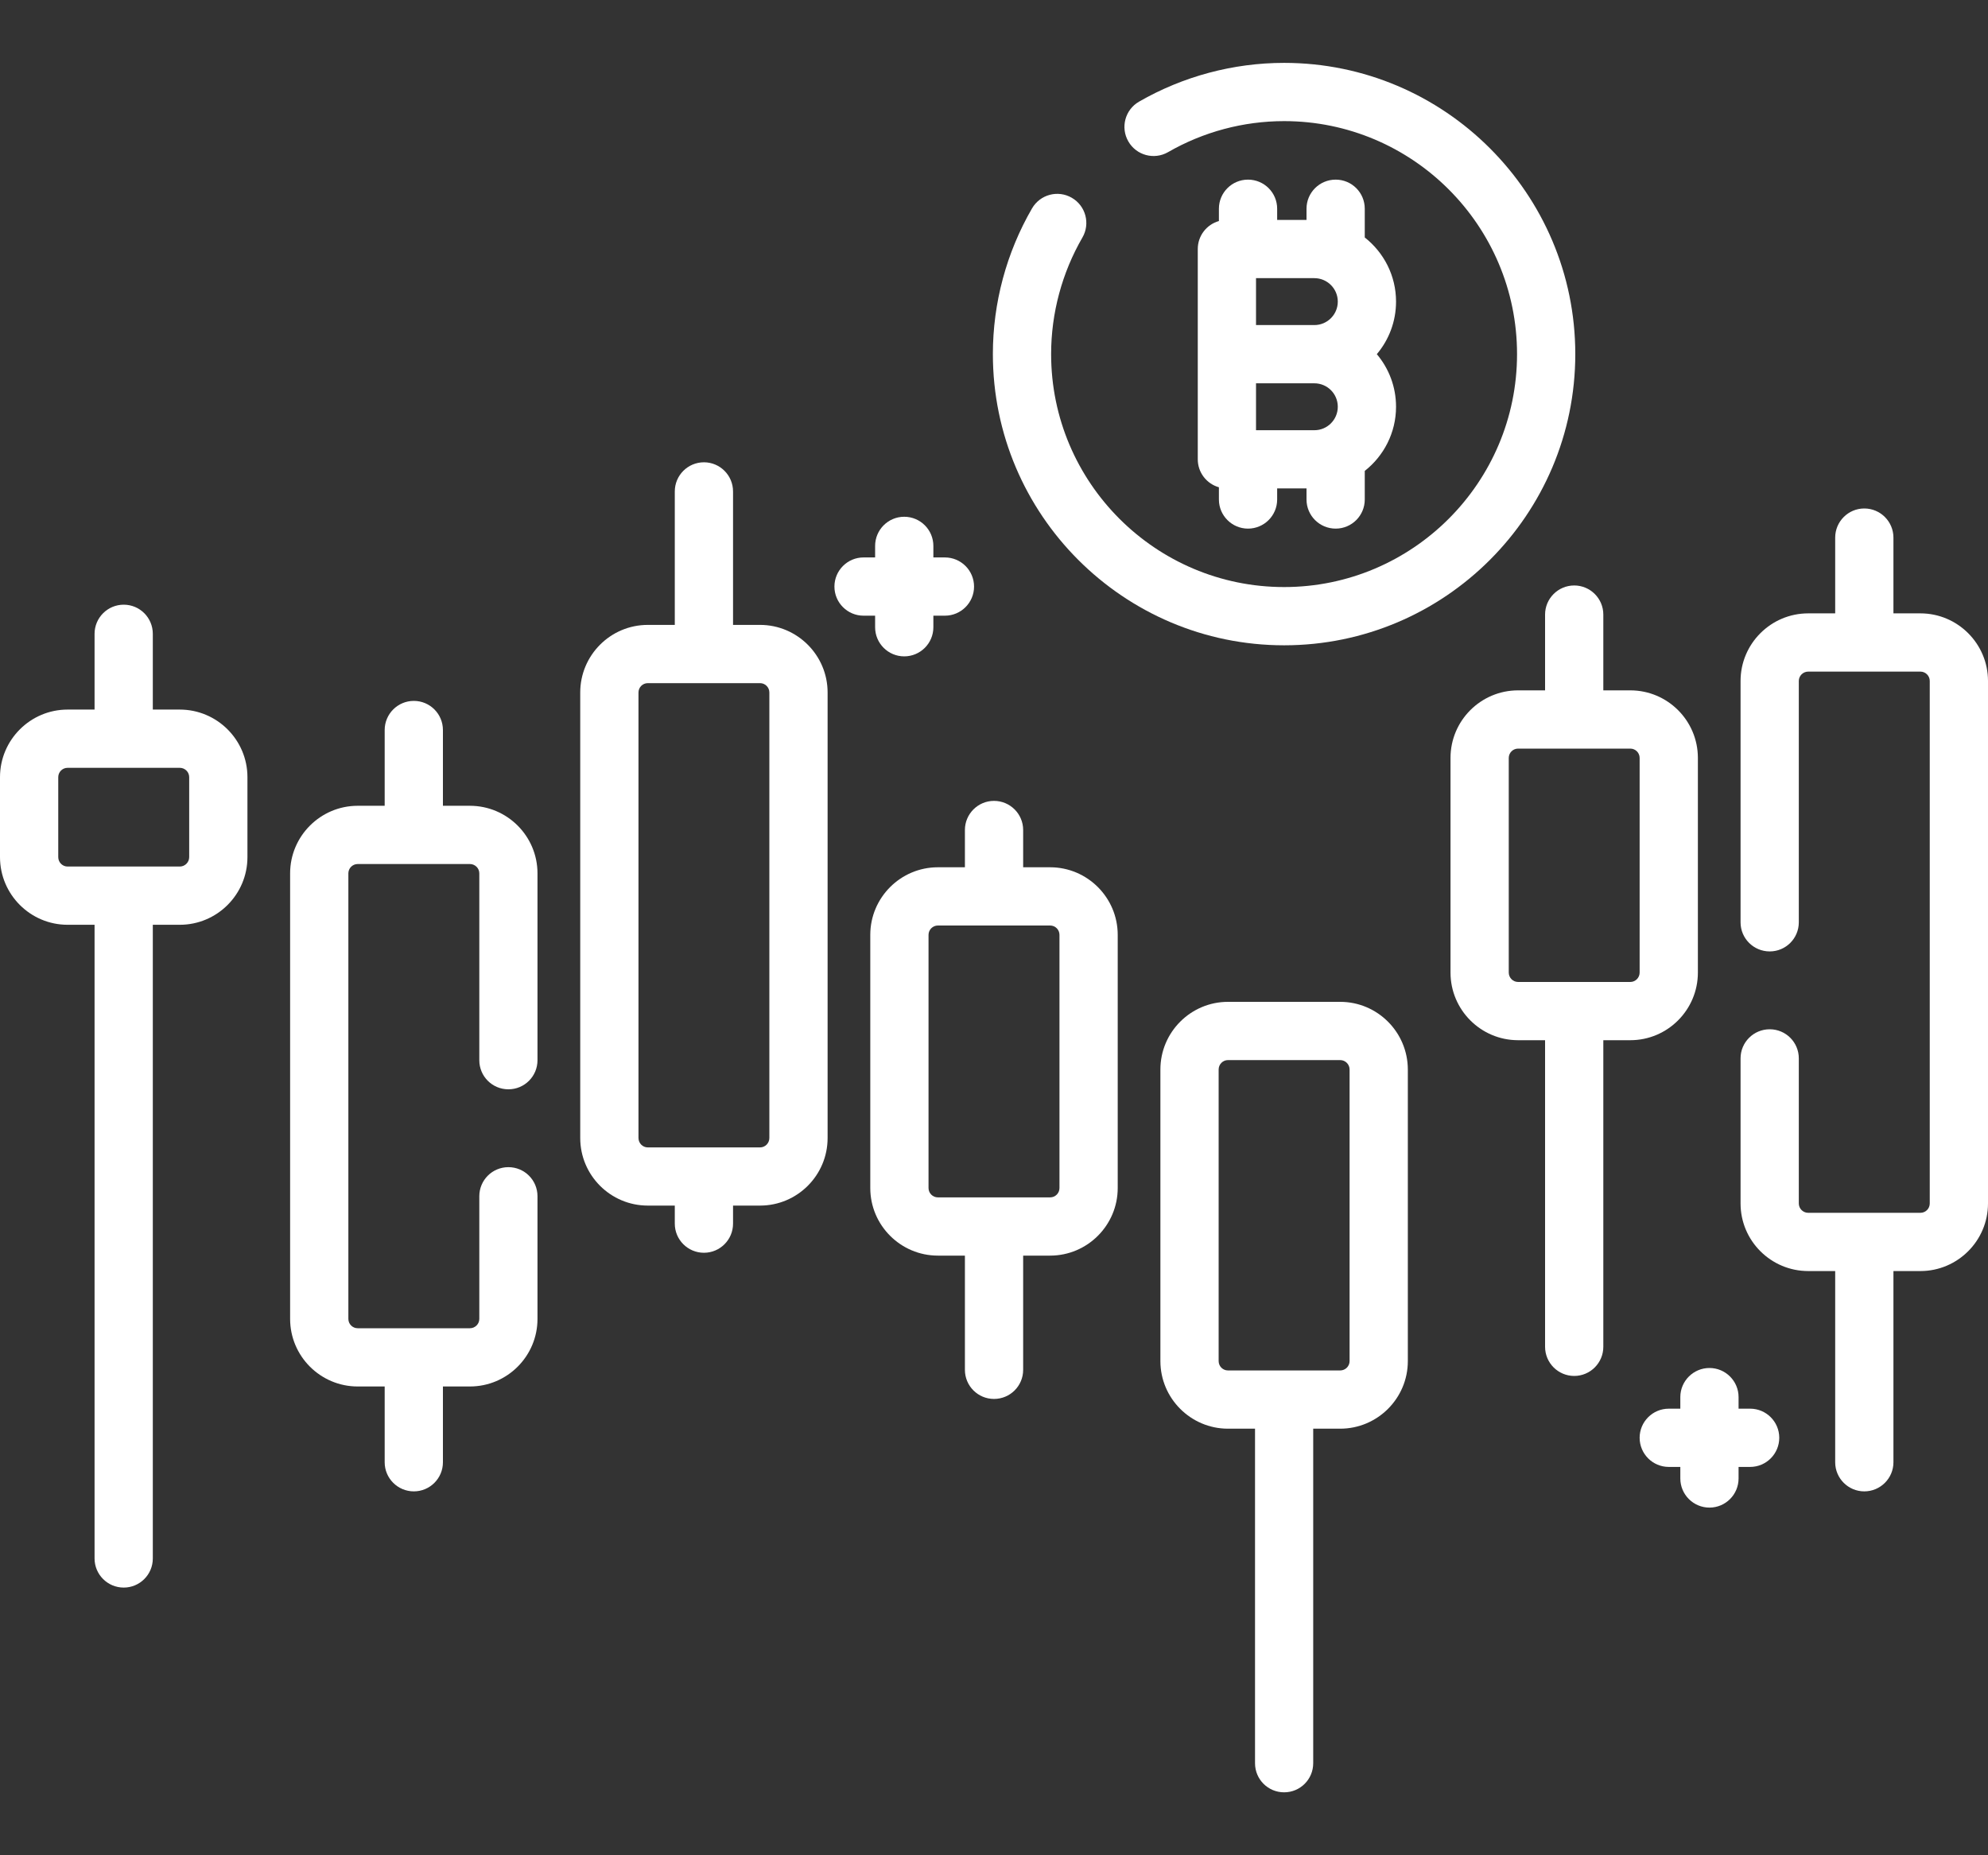 <svg width="30" height="28" viewBox="0 0 30 28" fill="none" xmlns="http://www.w3.org/2000/svg">
<rect x="0" y="0" width="30" height="28" fill="#333333" stroke="none"/>
<path d="M7.091 12.161H6.684V11.018C6.684 10.775 6.488 10.578 6.245 10.578C6.002 10.578 5.805 10.775 5.805 11.018V12.161H5.398C4.836 12.161 4.378 12.619 4.378 13.181V19.905C4.378 20.468 4.836 20.925 5.398 20.925H5.805V22.069C5.805 22.311 6.002 22.508 6.245 22.508C6.488 22.508 6.684 22.311 6.684 22.069V20.925H7.091C7.654 20.925 8.111 20.468 8.111 19.905V18.054C8.111 17.811 7.915 17.615 7.672 17.615C7.429 17.615 7.233 17.811 7.233 18.054V19.905C7.233 19.983 7.169 20.046 7.091 20.046H5.398C5.32 20.046 5.257 19.983 5.257 19.905V13.181C5.257 13.103 5.32 13.04 5.398 13.04H7.091C7.169 13.04 7.233 13.103 7.233 13.181V16.001C7.233 16.244 7.429 16.44 7.672 16.44C7.915 16.44 8.111 16.244 8.111 16.001V13.181C8.111 12.619 7.654 12.161 7.091 12.161V12.161Z" fill="url(#paint0_linear_710_3)"/>
<path d="M11.469 9.431H11.062V7.417C11.062 7.174 10.865 6.977 10.623 6.977C10.38 6.977 10.183 7.174 10.183 7.417V9.431H9.776C9.213 9.431 8.756 9.889 8.756 10.451V17.175C8.756 17.738 9.213 18.195 9.776 18.195H10.183V18.468C10.183 18.71 10.38 18.907 10.623 18.907C10.865 18.907 11.062 18.71 11.062 18.468V18.195H11.469C12.032 18.195 12.489 17.738 12.489 17.175V10.451C12.489 9.889 12.031 9.431 11.469 9.431ZM11.61 17.175C11.61 17.253 11.547 17.317 11.469 17.317H9.776C9.698 17.317 9.635 17.253 9.635 17.175V10.451C9.635 10.373 9.698 10.31 9.776 10.31H11.469C11.547 10.31 11.61 10.373 11.61 10.451V17.175Z" fill="url(#paint1_linear_710_3)"/>
<path d="M2.713 10.709H2.306V9.566C2.306 9.323 2.11 9.126 1.867 9.126C1.624 9.126 1.427 9.323 1.427 9.566V10.709H1.02C0.458 10.709 0 11.167 0 11.729V12.936C0 13.499 0.458 13.957 1.02 13.957H1.427V23.521C1.427 23.763 1.624 23.96 1.867 23.96C2.11 23.96 2.306 23.763 2.306 23.521V13.957H2.713C3.276 13.957 3.734 13.499 3.734 12.936V11.729C3.734 11.167 3.276 10.709 2.713 10.709ZM2.855 12.936C2.855 13.014 2.791 13.078 2.713 13.078H1.02C0.942 13.078 0.879 13.014 0.879 12.936V11.729C0.879 11.651 0.942 11.588 1.02 11.588H2.713C2.791 11.588 2.855 11.651 2.855 11.729V12.936Z" fill="url(#paint2_linear_710_3)"/>
<path d="M15.847 13.089H15.44V12.526C15.44 12.284 15.243 12.087 15 12.087C14.758 12.087 14.561 12.284 14.561 12.526V13.089H14.153C13.591 13.089 13.133 13.547 13.133 14.109V17.93C13.133 18.492 13.591 18.95 14.153 18.95H14.561V20.674C14.561 20.917 14.758 21.113 15 21.113C15.243 21.113 15.44 20.917 15.44 20.674V18.95H15.847C16.409 18.95 16.867 18.492 16.867 17.93V14.109C16.867 13.547 16.409 13.089 15.847 13.089ZM15.988 17.93C15.988 18.008 15.925 18.071 15.847 18.071H14.153C14.076 18.071 14.012 18.008 14.012 17.93V14.109C14.012 14.031 14.076 13.968 14.153 13.968H15.847C15.925 13.968 15.988 14.031 15.988 14.109V17.93Z" fill="url(#paint3_linear_710_3)"/>
<path d="M20.224 15.12H18.531C17.969 15.12 17.511 15.578 17.511 16.141V20.542C17.511 21.104 17.969 21.562 18.531 21.562H18.939V26.611C18.939 26.854 19.135 27.05 19.378 27.05C19.621 27.05 19.817 26.854 19.817 26.611V21.562H20.224C20.787 21.562 21.245 21.104 21.245 20.542V16.141C21.244 15.578 20.787 15.12 20.224 15.12V15.12ZM20.366 20.542C20.366 20.62 20.302 20.683 20.224 20.683H18.531C18.453 20.683 18.39 20.62 18.39 20.542V16.141C18.39 16.063 18.453 15.999 18.531 15.999H20.224C20.302 15.999 20.366 16.063 20.366 16.141V20.542Z" fill="url(#paint4_linear_710_3)"/>
<path d="M25.622 14.678V11.439C25.622 10.876 25.165 10.419 24.602 10.419H24.195V9.275C24.195 9.033 23.998 8.836 23.756 8.836C23.513 8.836 23.316 9.033 23.316 9.275V10.419H22.909C22.346 10.419 21.889 10.876 21.889 11.439V14.678C21.889 15.241 22.346 15.699 22.909 15.699H23.316V20.326C23.316 20.569 23.513 20.766 23.756 20.766C23.998 20.766 24.195 20.569 24.195 20.326V15.699H24.602C25.165 15.699 25.622 15.241 25.622 14.678ZM22.768 14.678V11.439C22.768 11.361 22.831 11.298 22.909 11.298H24.602C24.68 11.298 24.743 11.361 24.743 11.439V14.678C24.743 14.756 24.68 14.82 24.602 14.82H22.909C22.831 14.82 22.768 14.756 22.768 14.678Z" fill="url(#paint5_linear_710_3)"/>
<path d="M28.98 9.257H28.573V8.114C28.573 7.871 28.376 7.674 28.133 7.674C27.891 7.674 27.694 7.871 27.694 8.114V9.257H27.287C26.724 9.257 26.266 9.715 26.266 10.277V13.92C26.266 14.163 26.463 14.359 26.706 14.359C26.948 14.359 27.145 14.163 27.145 13.92V10.277C27.145 10.2 27.209 10.136 27.287 10.136H28.98C29.058 10.136 29.121 10.2 29.121 10.277V18.163C29.121 18.241 29.058 18.304 28.98 18.304H27.287C27.209 18.304 27.145 18.241 27.145 18.163V15.973C27.145 15.73 26.948 15.534 26.706 15.534C26.463 15.534 26.266 15.73 26.266 15.973V18.163C26.266 18.726 26.724 19.183 27.287 19.183H27.694V22.069C27.694 22.311 27.891 22.508 28.133 22.508C28.376 22.508 28.573 22.311 28.573 22.069V19.183H28.98C29.542 19.183 30 18.725 30 18.163V10.277C30 9.715 29.542 9.257 28.98 9.257Z" fill="url(#paint6_linear_710_3)"/>
<path d="M13.206 9.467C13.206 9.709 13.403 9.906 13.645 9.906C13.888 9.906 14.085 9.709 14.085 9.467V9.292H14.259C14.502 9.292 14.699 9.095 14.699 8.853C14.699 8.61 14.502 8.413 14.259 8.413H14.085V8.239C14.085 7.996 13.888 7.799 13.645 7.799C13.403 7.799 13.206 7.996 13.206 8.239V8.413H13.031C12.789 8.413 12.592 8.61 12.592 8.853C12.592 9.095 12.789 9.292 13.031 9.292H13.206V9.467Z" fill="url(#paint7_linear_710_3)"/>
<path d="M26.411 21.26H26.236V21.085C26.236 20.843 26.039 20.646 25.797 20.646C25.554 20.646 25.357 20.843 25.357 21.085V21.26H25.183C24.94 21.26 24.743 21.457 24.743 21.699C24.743 21.942 24.94 22.139 25.183 22.139H25.357V22.313C25.357 22.556 25.554 22.753 25.797 22.753C26.039 22.753 26.236 22.556 26.236 22.313V22.139H26.411C26.653 22.139 26.85 21.942 26.85 21.699C26.85 21.457 26.653 21.26 26.411 21.26Z" fill="url(#paint8_linear_710_3)"/>
<path d="M19.378 9.739C21.801 9.739 23.772 7.767 23.772 5.344C23.772 2.921 21.801 0.949 19.378 0.949C18.61 0.949 17.853 1.152 17.189 1.534C16.978 1.655 16.906 1.924 17.027 2.134C17.148 2.345 17.417 2.417 17.627 2.296C18.158 1.99 18.764 1.828 19.378 1.828C21.316 1.828 22.893 3.405 22.893 5.344C22.893 7.283 21.316 8.86 19.378 8.86C17.439 8.86 15.862 7.283 15.862 5.344C15.862 4.727 16.026 4.118 16.334 3.585C16.456 3.375 16.384 3.106 16.174 2.985C15.964 2.863 15.696 2.935 15.574 3.145C15.188 3.811 14.983 4.572 14.983 5.344C14.983 7.767 16.955 9.739 19.378 9.739V9.739Z" fill="url(#paint9_linear_710_3)"/>
<path d="M18.075 6.932C18.075 7.133 18.21 7.302 18.394 7.354V7.539C18.394 7.781 18.591 7.978 18.833 7.978C19.076 7.978 19.273 7.781 19.273 7.539V7.371H19.716V7.539C19.716 7.781 19.913 7.978 20.156 7.978C20.399 7.978 20.595 7.781 20.595 7.539V7.107C20.882 6.881 21.067 6.531 21.067 6.139C21.067 5.836 20.958 5.56 20.777 5.345C20.958 5.131 21.067 4.854 21.067 4.552C21.067 4.159 20.882 3.81 20.595 3.584V3.15C20.595 2.907 20.399 2.711 20.156 2.711C19.913 2.711 19.716 2.907 19.716 3.15V3.319H19.273V3.15C19.273 2.907 19.076 2.711 18.833 2.711C18.591 2.711 18.394 2.907 18.394 3.15V3.336C18.21 3.388 18.075 3.557 18.075 3.758V6.932ZM20.188 4.552C20.188 4.747 20.03 4.906 19.834 4.906H18.954V4.198H19.834C20.03 4.198 20.188 4.357 20.188 4.552ZM20.188 6.139C20.188 6.334 20.03 6.493 19.834 6.493H18.954V5.785H19.834C20.03 5.785 20.188 5.943 20.188 6.139Z" fill="url(#paint10_linear_710_3)"/>
<defs>
<linearGradient id="paint0_linear_710_3" x1="6.245" y1="10.578" x2="6.245" y2="22.508" gradientUnits="userSpaceOnUse">
<stop stop-color="white"/>
<stop offset="1" stop-color="white"/>
</linearGradient>
<linearGradient id="paint1_linear_710_3" x1="10.622" y1="6.977" x2="10.622" y2="18.907" gradientUnits="userSpaceOnUse">
<stop stop-color="white"/>
<stop offset="1" stop-color="white"/>
</linearGradient>
<linearGradient id="paint2_linear_710_3" x1="1.867" y1="9.126" x2="1.867" y2="23.96" gradientUnits="userSpaceOnUse">
<stop stop-color="white"/>
<stop offset="1" stop-color="white"/>
</linearGradient>
<linearGradient id="paint3_linear_710_3" x1="15" y1="12.087" x2="15" y2="21.113" gradientUnits="userSpaceOnUse">
<stop stop-color="white"/>
<stop offset="1" stop-color="white"/>
</linearGradient>
<linearGradient id="paint4_linear_710_3" x1="19.378" y1="15.12" x2="19.378" y2="27.05" gradientUnits="userSpaceOnUse">
<stop stop-color="white"/>
<stop offset="1" stop-color="white"/>
</linearGradient>
<linearGradient id="paint5_linear_710_3" x1="23.756" y1="8.836" x2="23.756" y2="20.766" gradientUnits="userSpaceOnUse">
<stop stop-color="white"/>
<stop offset="1" stop-color="white"/>
</linearGradient>
<linearGradient id="paint6_linear_710_3" x1="28.133" y1="7.674" x2="28.133" y2="22.508" gradientUnits="userSpaceOnUse">
<stop stop-color="white"/>
<stop offset="1" stop-color="white"/>
</linearGradient>
<linearGradient id="paint7_linear_710_3" x1="13.645" y1="7.799" x2="13.645" y2="9.906" gradientUnits="userSpaceOnUse">
<stop stop-color="white"/>
<stop offset="1" stop-color="white"/>
</linearGradient>
<linearGradient id="paint8_linear_710_3" x1="25.797" y1="20.646" x2="25.797" y2="22.753" gradientUnits="userSpaceOnUse">
<stop stop-color="white"/>
<stop offset="1" stop-color="white"/>
</linearGradient>
<linearGradient id="paint9_linear_710_3" x1="19.378" y1="0.949" x2="19.378" y2="9.739" gradientUnits="userSpaceOnUse">
<stop stop-color="white"/>
<stop offset="1" stop-color="white"/>
</linearGradient>
<linearGradient id="paint10_linear_710_3" x1="19.571" y1="2.711" x2="19.571" y2="7.978" gradientUnits="userSpaceOnUse">
<stop stop-color="white"/>
<stop offset="1" stop-color="white"/>
</linearGradient>
</defs>
</svg>
